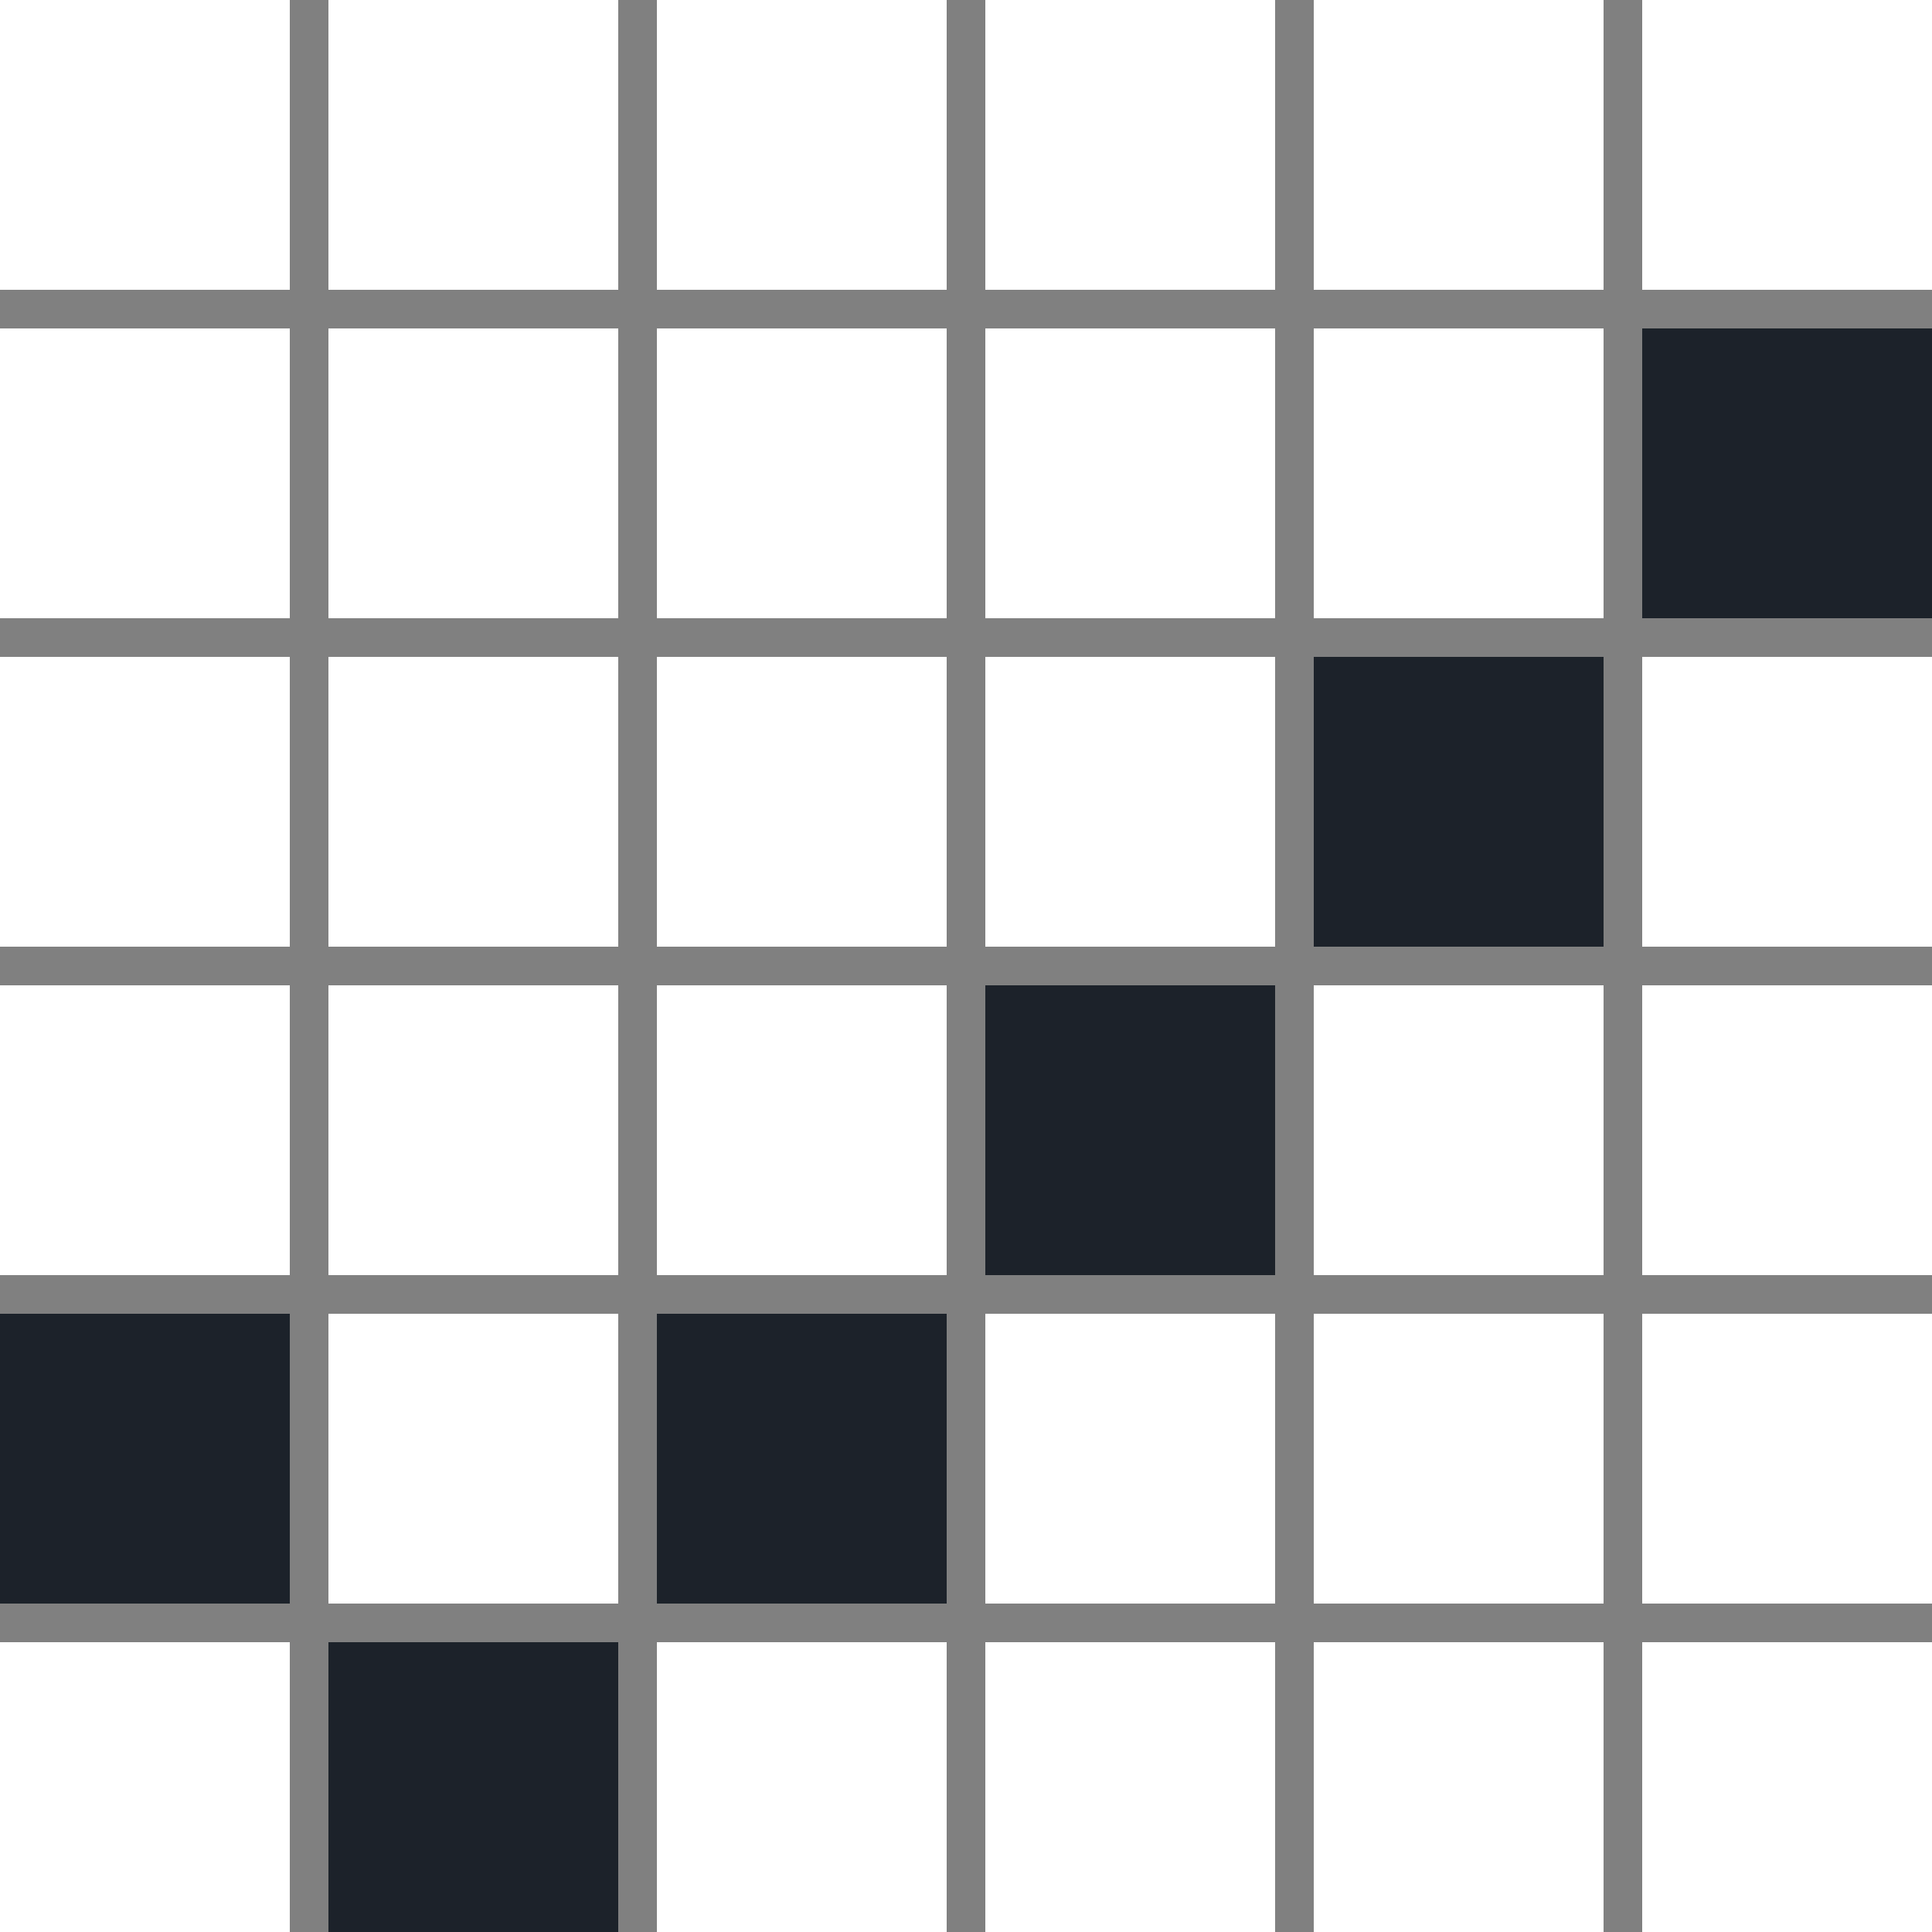 <svg width="100" height="100" fill="none" xmlns="http://www.w3.org/2000/svg"><rect width="100%" height="100%" fill="#808080" stroke="none"/><path fill="#fff" d="M0 0h15v15H0z"/><path fill="#fff" d="M0 0h15v15H0zm0 17h15v15H0z"/><path fill="#fff" d="M0 17h15v15H0zm0 17h15v15H0z"/><path fill="#fff" d="M0 34h15v15H0zm0 17h15v15H0z"/><path fill="#fff" d="M0 51h15v15H0zm0 17h15v15H0z"/><path fill="#1C222A" d="M0 68h15v15H0z"/><path fill="#fff" d="M0 85h15v15H0z"/><path fill="#fff" d="M0 85h15v15H0zM85 0h15v15H85z"/><path fill="#fff" d="M85 0h15v15H85zm0 17h15v15H85z"/><path fill="#1C222A" d="M85 17h15v15H85z"/><path fill="#fff" d="M85 34h15v15H85z"/><path fill="#fff" d="M85 34h15v15H85zm0 17h15v15H85z"/><path fill="#fff" d="M85 51h15v15H85zm0 17h15v15H85z"/><path fill="#fff" d="M85 68h15v15H85zm0 17h15v15H85z"/><path fill="#fff" d="M85 85h15v15H85zM68 0h15v15H68z"/><path fill="#fff" d="M68 0h15v15H68zm0 17h15v15H68z"/><path fill="#fff" d="M68 17h15v15H68zm0 17h15v15H68z"/><path fill="#1C222A" d="M68 34h15v15H68z"/><path fill="#fff" d="M68 51h15v15H68z"/><path fill="#fff" d="M68 51h15v15H68zm0 17h15v15H68z"/><path fill="#fff" d="M68 68h15v15H68zm0 17h15v15H68z"/><path fill="#fff" d="M68 85h15v15H68zM51 0h15v15H51z"/><path fill="#fff" d="M51 0h15v15H51zm0 17h15v15H51z"/><path fill="#fff" d="M51 17h15v15H51zm0 17h15v15H51z"/><path fill="#fff" d="M51 34h15v15H51zm0 17h15v15H51z"/><path fill="#1C222A" d="M51 51h15v15H51z"/><path fill="#fff" d="M51 68h15v15H51z"/><path fill="#fff" d="M51 68h15v15H51zm0 17h15v15H51z"/><path fill="#fff" d="M51 85h15v15H51zM34 0h15v15H34z"/><path fill="#fff" d="M34 0h15v15H34zm0 17h15v15H34z"/><path fill="#fff" d="M34 17h15v15H34zm0 17h15v15H34z"/><path fill="#fff" d="M34 34h15v15H34zm0 17h15v15H34z"/><path fill="#fff" d="M34 51h15v15H34zm0 17h15v15H34z"/><path fill="#1C222A" d="M34 68h15v15H34z"/><path fill="#fff" d="M34 85h15v15H34z"/><path fill="#fff" d="M34 85h15v15H34zM17 0h15v15H17z"/><path fill="#fff" d="M17 0h15v15H17zm0 17h15v15H17z"/><path fill="#fff" d="M17 17h15v15H17zm0 17h15v15H17z"/><path fill="#fff" d="M17 34h15v15H17zm0 17h15v15H17z"/><path fill="#fff" d="M17 51h15v15H17zm0 17h15v15H17z"/><path fill="#fff" d="M17 68h15v15H17zm0 17h15v15H17z"/><path fill="#1C222A" d="M17 85h15v15H17z"/></svg>